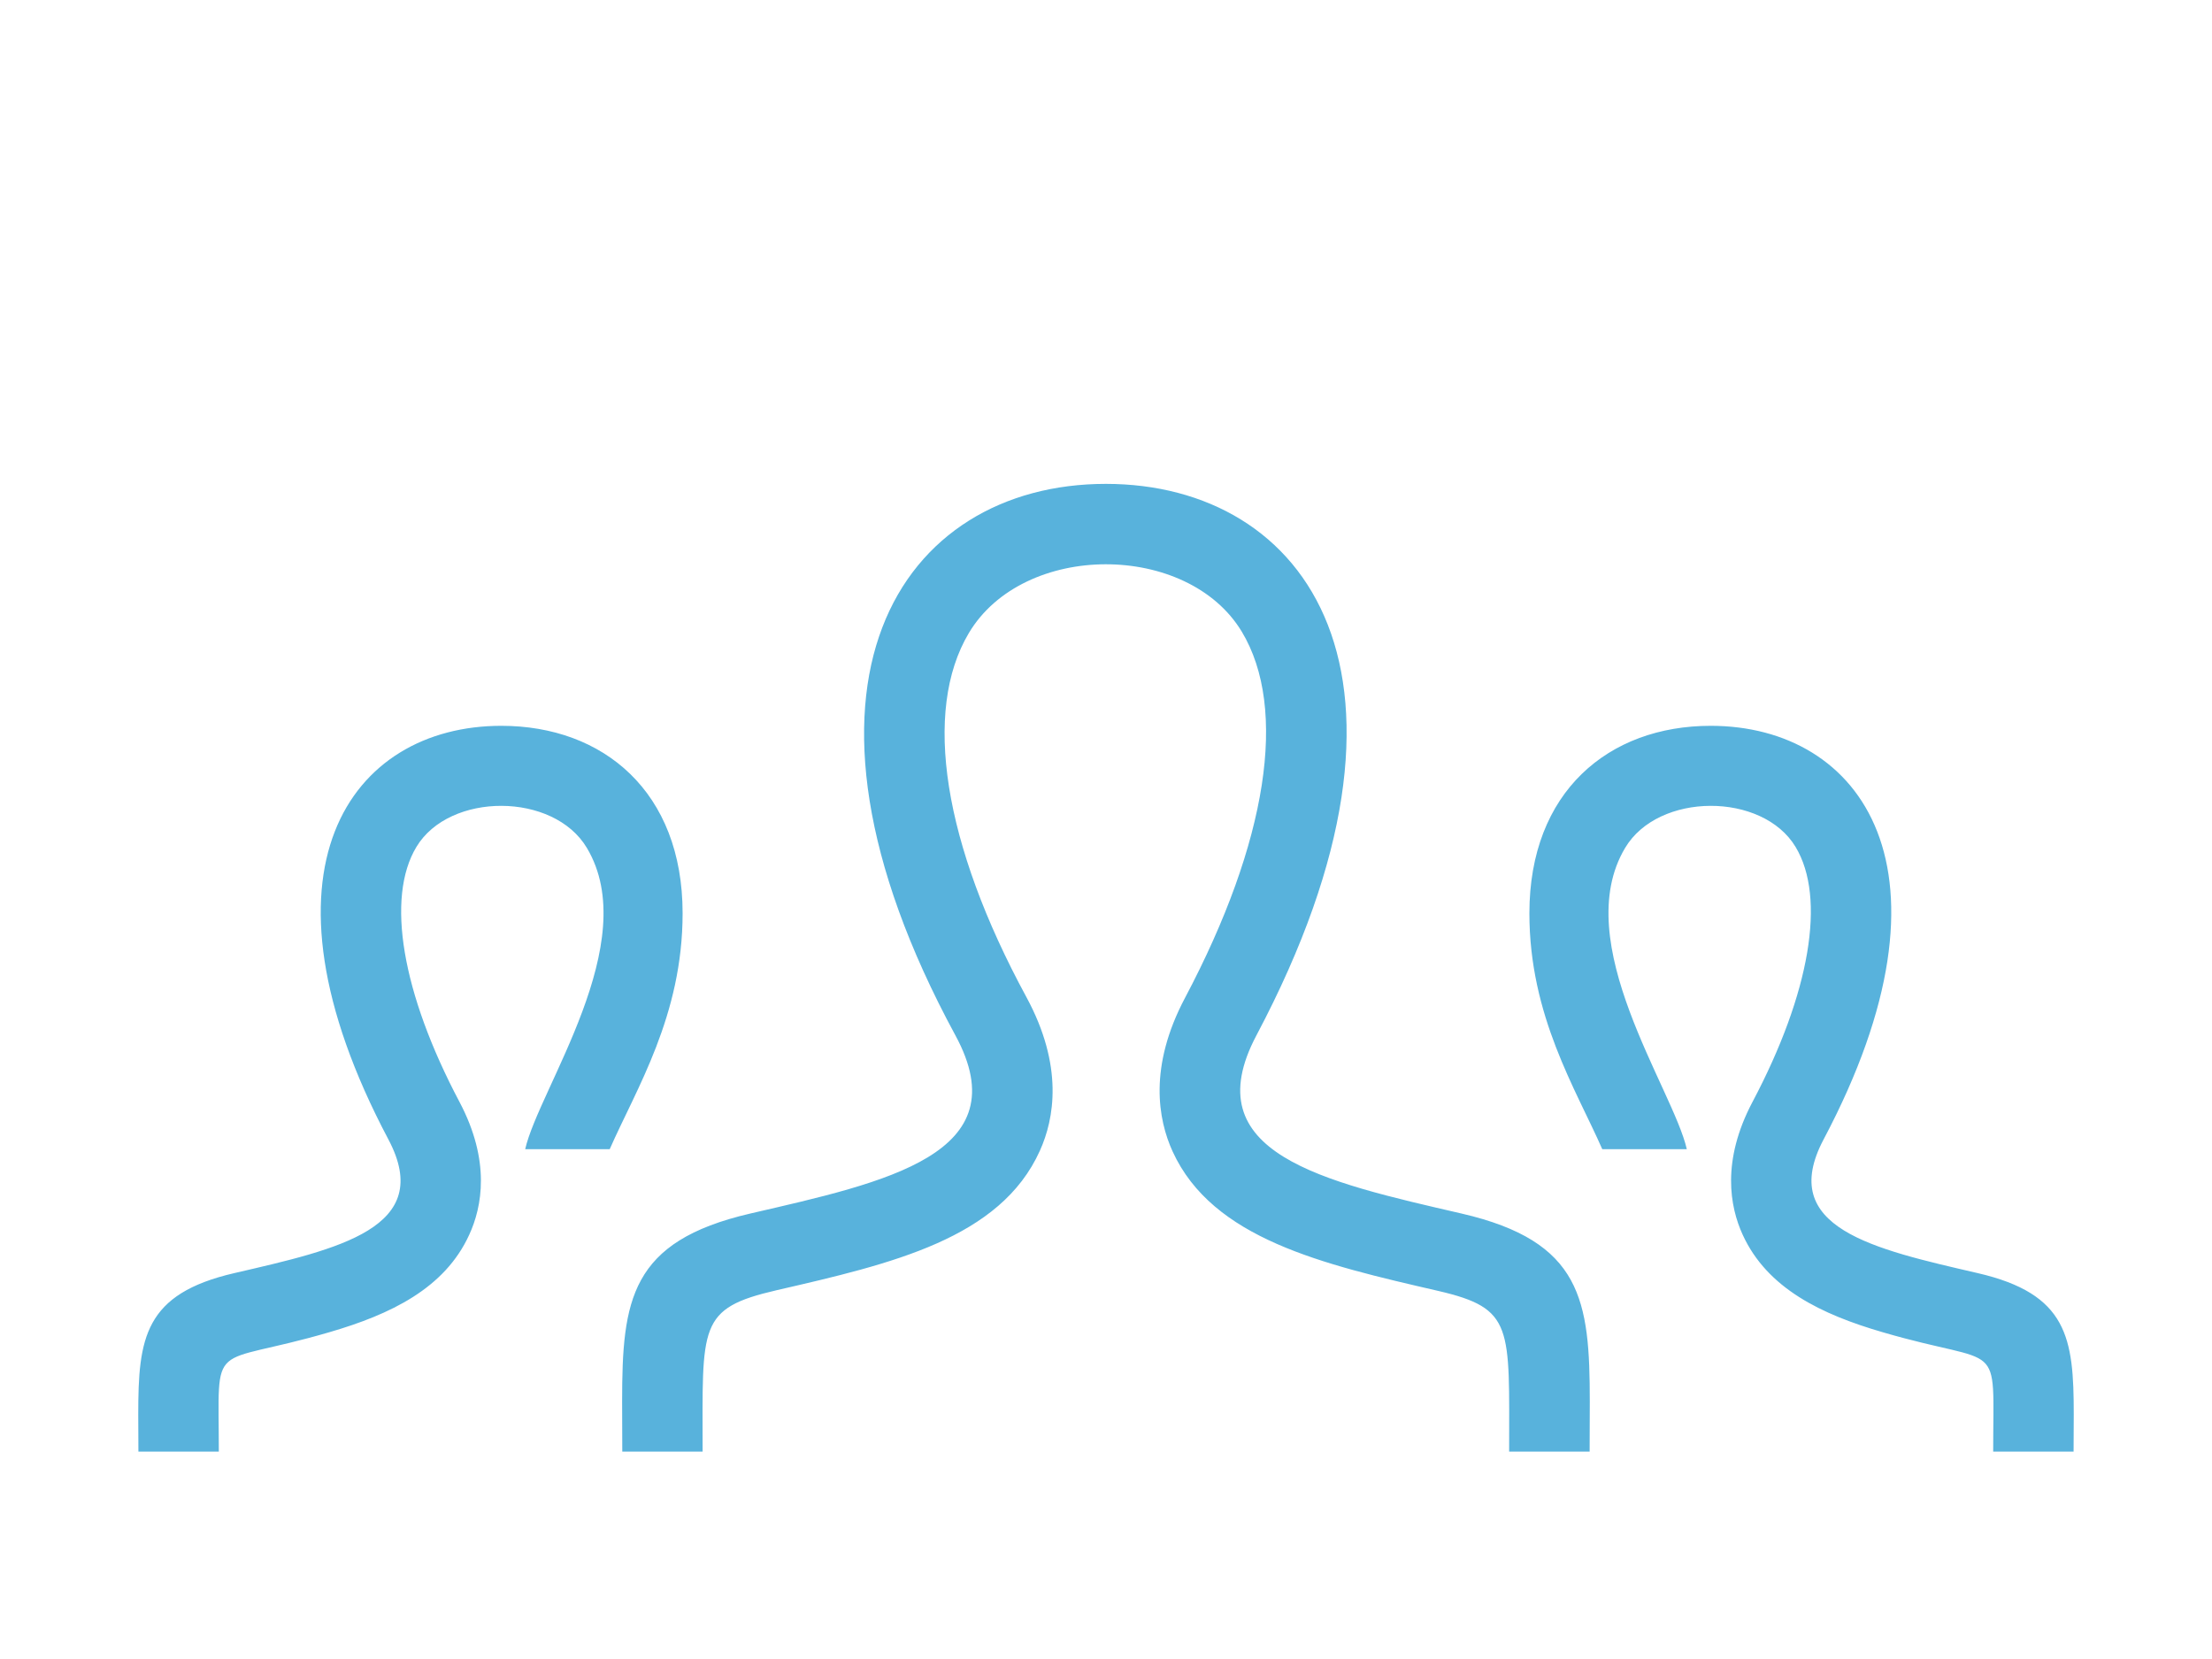 <?xml version="1.0" encoding="UTF-8" standalone="no"?><!DOCTYPE svg PUBLIC "-//W3C//DTD SVG 1.1//EN" "http://www.w3.org/Graphics/SVG/1.1/DTD/svg11.dtd"><svg width="100%" height="100%" viewBox="0 0 320 240" version="1.1" xmlns="http://www.w3.org/2000/svg" xmlns:xlink="http://www.w3.org/1999/xlink" xml:space="preserve" style="fill-rule:evenodd;clip-rule:evenodd;stroke-linejoin:round;stroke-miterlimit:1.414;"><path d="M20.023,210l11.632,0c0,-16.788 -1.622,-12.121 15.96,-17.266c8.878,-2.579 16.718,-6.335 20.265,-14.105c1.866,-4.049 3.115,-10.675 -1.412,-19.227c-8.33,-15.738 -10.663,-29.517 -6.23,-36.878c4.783,-7.957 19.857,-7.945 24.663,0.14c8.179,13.696 -6.941,34.836 -8.925,43.586l12.227,0c3.85,-8.75 10.547,-19.32 10.547,-34.125c0,-17.593 -11.469,-27.125 -26.227,-27.125c-21.817,0 -36.983,20.849 -16.333,59.839c6.778,12.81 -7.234,15.855 -22.272,19.331c-13.055,3.01 -13.918,9.392 -13.918,20.429c0,1.691 0.023,3.488 0.023,5.401Zm266.058,-25.83c-15.038,-3.476 -29.05,-6.521 -22.271,-19.331c20.65,-38.99 5.483,-59.839 -16.334,-59.839c-14.758,0 -26.226,9.532 -26.226,27.125c0,14.805 6.696,25.375 10.546,34.125l12.227,0c-1.983,-8.75 -17.103,-29.89 -8.925,-43.586c4.807,-8.085 19.88,-8.097 24.663,-0.14c4.434,7.361 2.1,21.14 -6.23,36.878c-4.526,8.552 -3.278,15.178 -1.423,19.227c3.558,7.77 11.398,11.526 20.277,14.105c17.581,5.145 15.96,0.478 15.96,17.266l11.631,0c0,-1.913 0.024,-3.71 0.024,-5.401c0,-11.037 -0.864,-17.419 -13.919,-20.429Zm-56.116,25.83l-11.644,0c0,-18.106 0.7,-20.708 -10.266,-23.251c-16.777,-3.862 -32.632,-7.537 -38.419,-20.172c-2.1,-4.608 -3.511,-12.227 1.809,-22.248c11.911,-22.505 14.91,-41.802 8.201,-52.944c-7.84,-13.008 -31.581,-13.066 -39.491,0.199c-6.72,11.293 -3.699,30.485 8.318,52.64c5.425,9.998 4.048,17.628 1.96,22.248c-5.728,12.717 -21.42,16.345 -38.057,20.172c-11.456,2.648 -10.733,5.075 -10.733,23.356l-11.62,0c0,-2.578 -0.023,-4.993 -0.023,-7.268c0,-14.677 1.166,-23.147 18.526,-27.172c19.623,-4.538 39.014,-8.586 29.692,-25.771c-27.603,-50.925 -7.887,-79.789 21.758,-79.789c29.074,0 49.315,27.802 21.782,79.789c-9.042,17.08 9.613,21.14 29.692,25.771c17.383,4.025 18.538,12.507 18.538,27.219c0,2.251 -0.023,4.666 -0.023,7.221Z" style="fill:#58b2dc;"/></svg>